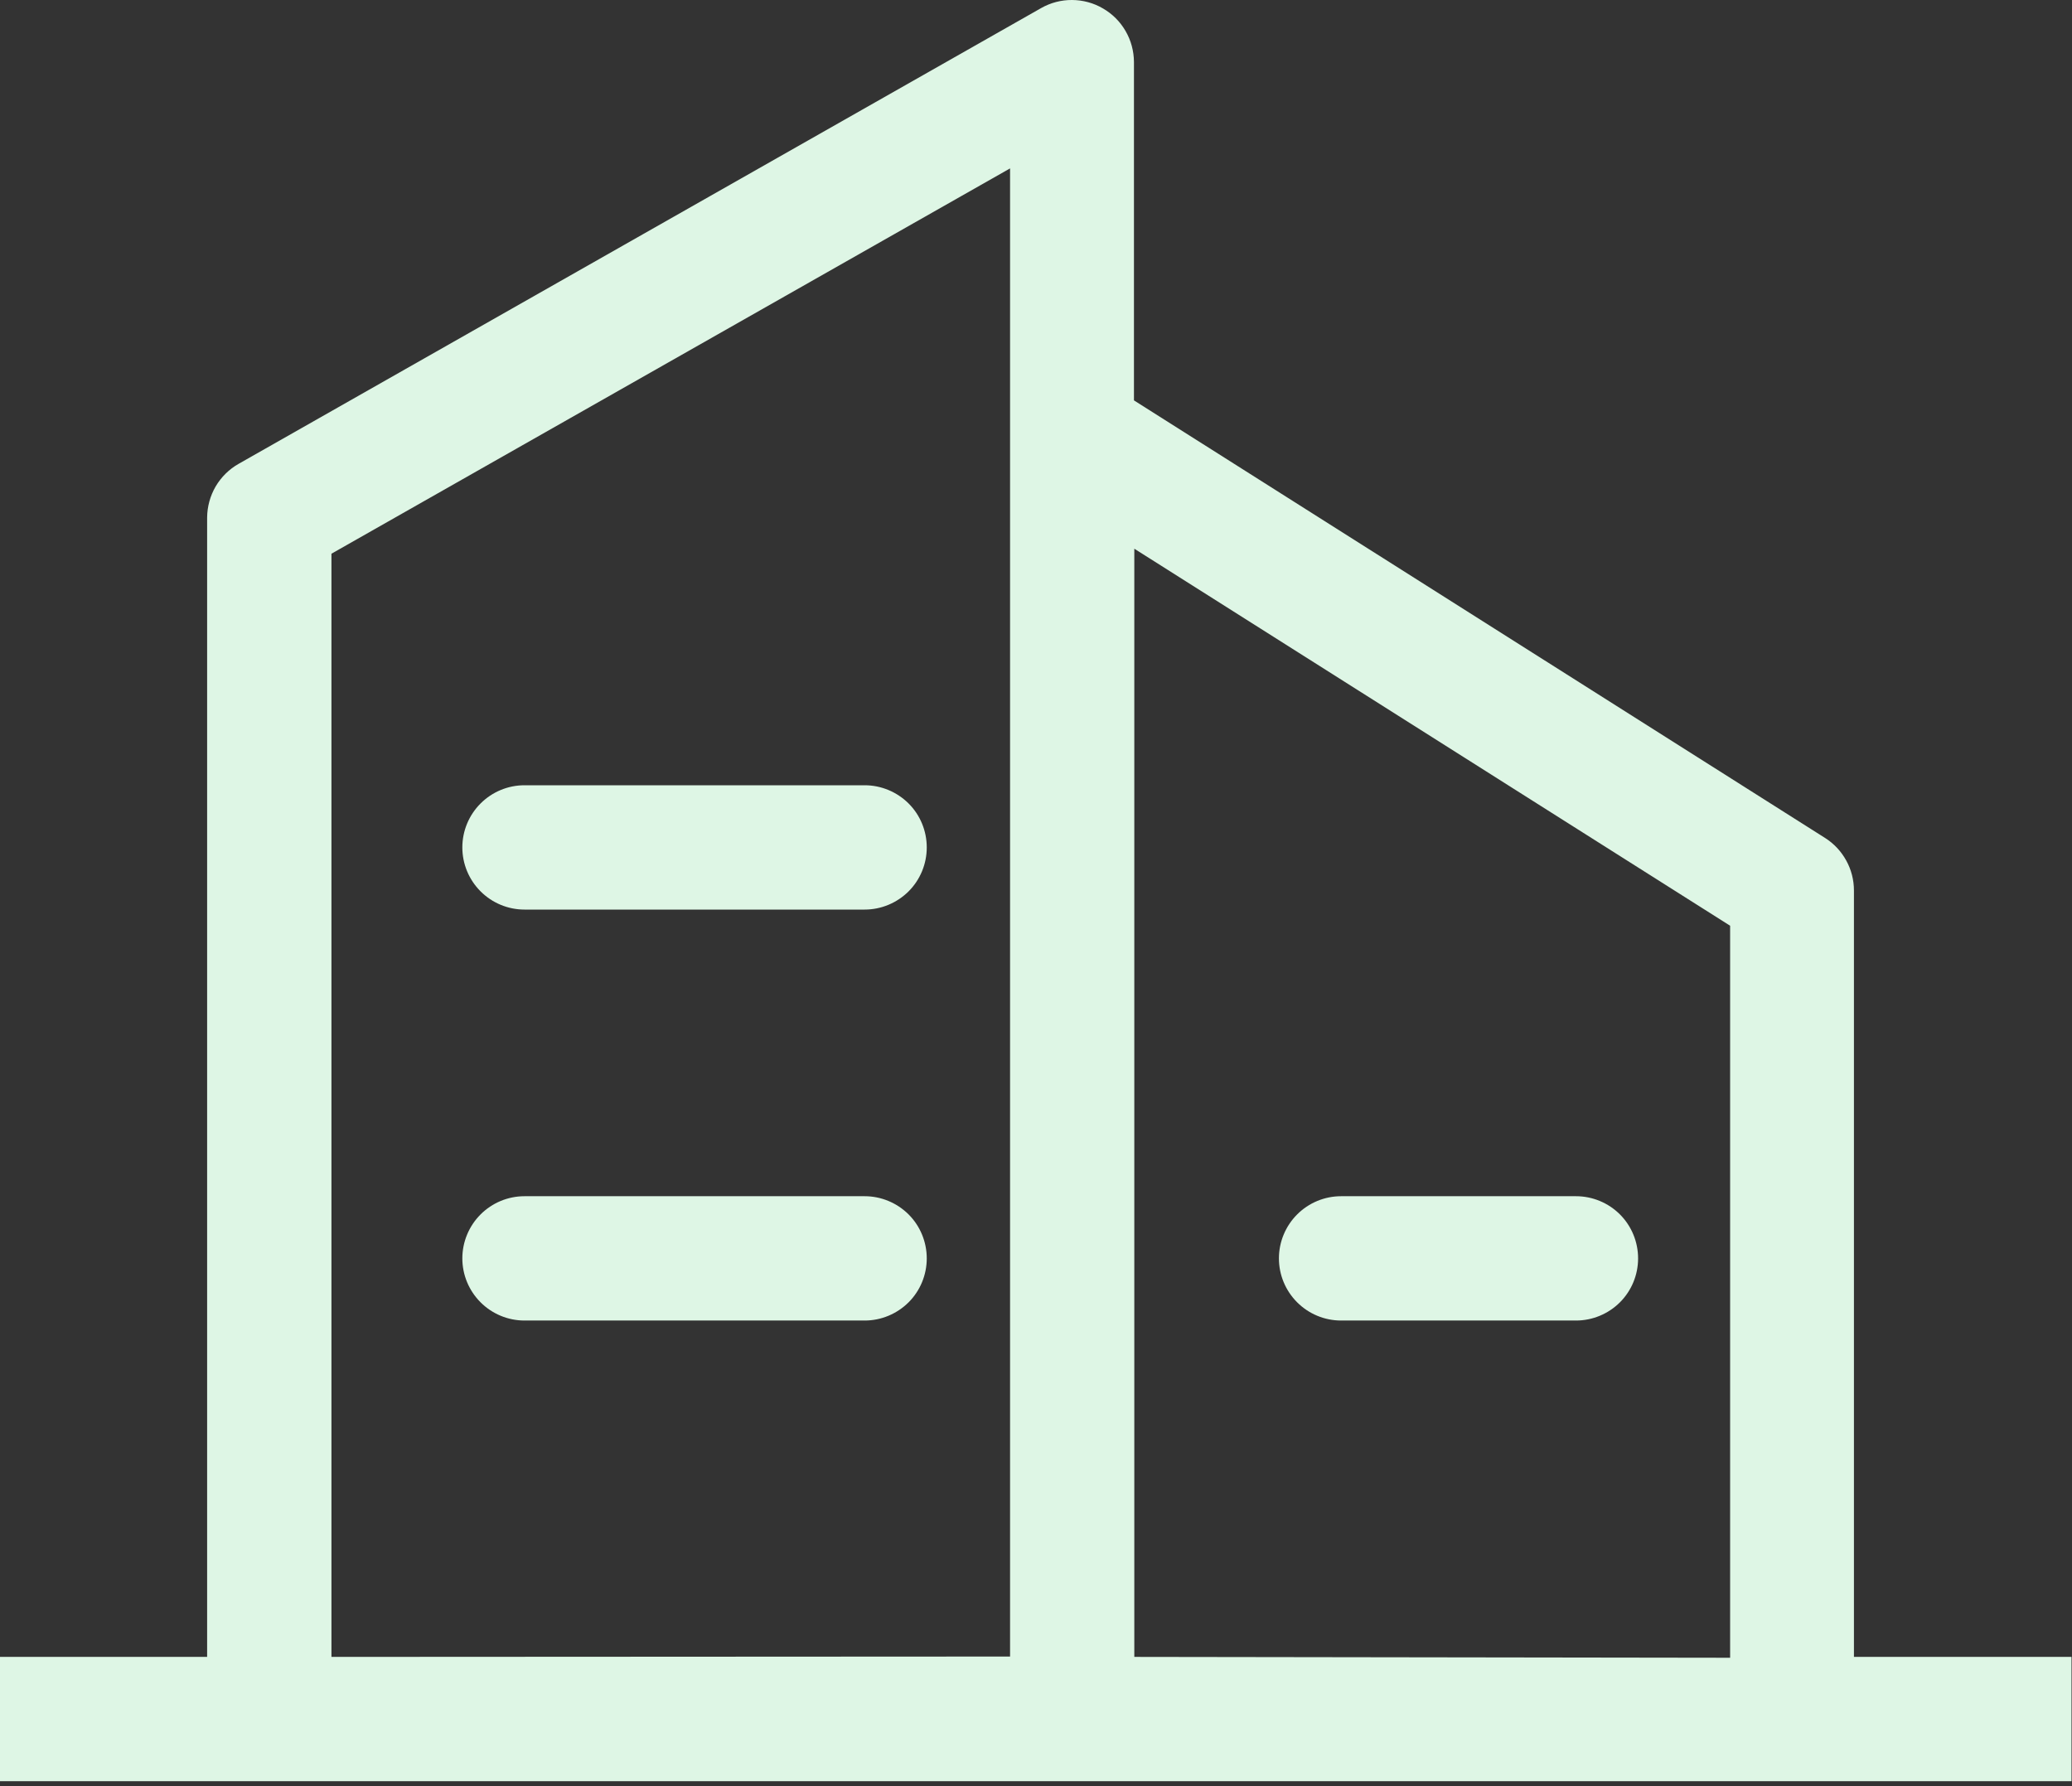 <svg width="29" height="25" viewBox="0 0 29 25" fill="none" xmlns="http://www.w3.org/2000/svg">
<rect x="0" y="0" width="29" height="25" fill="#333333" stroke="none"/>
<path fill-rule="evenodd" clip-rule="evenodd" d="M25.948 12.464V23.191H28.993V24.931H0V23.191H2.899V7.245C2.9 7.092 2.941 6.942 3.018 6.809C3.096 6.677 3.207 6.567 3.34 6.492L14.572 0.113C14.704 0.038 14.853 -0.001 15.005 1.06397e-05C15.157 0.001 15.306 0.041 15.437 0.118C15.569 0.194 15.678 0.303 15.754 0.435C15.83 0.566 15.87 0.715 15.871 0.867V5.604L25.543 11.728C25.667 11.806 25.769 11.915 25.84 12.044C25.911 12.172 25.948 12.317 25.948 12.464ZM4.639 7.75V23.191L14.137 23.186V2.357L4.639 7.75ZM15.876 7.68V23.191L24.215 23.203V12.957L15.876 7.68ZM7.341 10.991H12.102C12.332 10.991 12.553 11.083 12.717 11.246C12.88 11.409 12.971 11.63 12.971 11.861C12.971 12.092 12.88 12.313 12.717 12.476C12.553 12.639 12.332 12.731 12.102 12.731H7.341C7.11 12.731 6.889 12.639 6.726 12.476C6.563 12.313 6.471 12.092 6.471 11.861C6.471 11.63 6.563 11.409 6.726 11.246C6.889 11.083 7.11 10.991 7.341 10.991ZM7.341 16.743H12.102C12.332 16.743 12.553 16.835 12.717 16.998C12.88 17.161 12.971 17.383 12.971 17.613C12.971 17.844 12.88 18.065 12.717 18.228C12.553 18.391 12.332 18.483 12.102 18.483H7.341C7.11 18.483 6.889 18.391 6.726 18.228C6.563 18.065 6.471 17.844 6.471 17.613C6.471 17.383 6.563 17.161 6.726 16.998C6.889 16.835 7.11 16.743 7.341 16.743ZM18.77 16.743H22.058C22.288 16.743 22.51 16.835 22.673 16.998C22.836 17.161 22.927 17.383 22.927 17.613C22.927 17.844 22.836 18.065 22.673 18.228C22.51 18.391 22.288 18.483 22.058 18.483H18.77C18.539 18.483 18.318 18.391 18.155 18.228C17.992 18.065 17.9 17.844 17.9 17.613C17.9 17.383 17.992 17.161 18.155 16.998C18.318 16.835 18.539 16.743 18.77 16.743Z" fill="#DEF6E5"/>
</svg>
